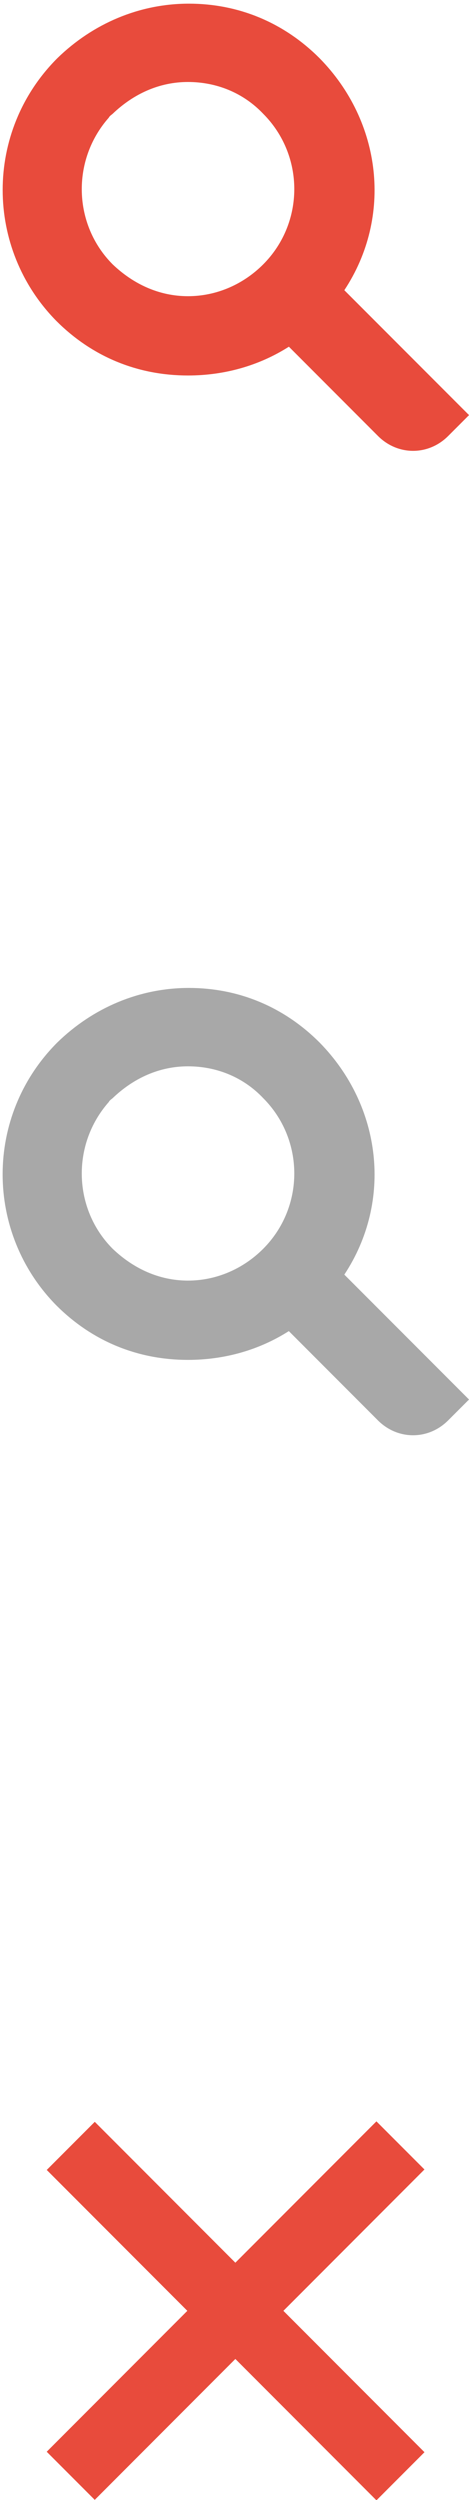 <?xml version="1.0" encoding="utf-8"?>
<!-- Generator: Adobe Illustrator 16.0.0, SVG Export Plug-In . SVG Version: 6.00 Build 0)  -->
<!DOCTYPE svg PUBLIC "-//W3C//DTD SVG 1.1//EN" "http://www.w3.org/Graphics/SVG/1.1/DTD/svg11.dtd">
<svg version="1.1" id="Calque_1" xmlns="http://www.w3.org/2000/svg" xmlns:xlink="http://www.w3.org/1999/xlink" x="0px" y="0px"
	 width="24.825px" height="132.064px" viewBox="0 0 24.825 132.064" enable-background="new 0 0 24.825 132.064"
	 xml:space="preserve">
<rect y="23.816" display="none" fill="#DD261D" width="24.684" height="52"/>
<path fill="#E84B3C" d="M18.226,15.33L18.226,15.33c2.565-3.876,1.989-8.904-1.312-12.256C15.028,1.188,12.621,0.193,10,0.193
	S4.921,1.24,3.035,3.074c-3.876,3.875-3.824,10.057-0.052,13.88c1.886,1.886,4.295,2.881,6.966,2.881
	c1.938,0,3.772-0.523,5.342-1.521l4.715,4.715c1.048,1.049,2.672,1.049,3.719,0l1.102-1.101L18.226,15.33z M5.968,13.969
	c-2.096-2.096-2.2-5.5-0.21-7.753C5.81,6.112,5.915,6.06,5.968,6.007c1.1-1.048,2.462-1.676,3.98-1.676
	c1.52,0,2.934,0.576,3.98,1.676c2.199,2.2,2.199,5.763,0,7.962c-1.047,1.047-2.46,1.677-3.98,1.677
	C8.43,15.645,7.068,15.015,5.968,13.969z"/>
<path fill="#A8A8A8" d="M18.226,67.33L18.226,67.33c2.565-3.876,1.989-8.907-1.312-12.262c-1.887-1.887-4.293-2.882-6.915-2.882
	s-5.08,1.047-6.966,2.882c-3.876,3.877-3.824,10.062-0.052,13.886c1.886,1.886,4.295,2.881,6.966,2.881
	c1.938,0,3.772-0.523,5.341-1.521l4.715,4.715c1.049,1.049,2.672,1.049,3.72,0l1.103-1.101L18.226,67.33z M5.968,65.969
	c-2.096-2.096-2.2-5.502-0.21-7.756c0.052-0.104,0.157-0.156,0.21-0.209c1.1-1.049,2.462-1.677,3.98-1.677
	c1.52,0,2.934,0.575,3.98,1.677c2.199,2.201,2.199,5.766,0,7.965c-1.047,1.047-2.46,1.677-3.98,1.677
	C8.43,67.645,7.068,67.015,5.968,65.969z"/>
<rect x="0.142" y="120.269" transform="matrix(0.707 -0.707 0.707 0.707 -82.658 44.58)" fill="#E84B3C" width="24.685" height="3.596"/>
<rect x="0.142" y="120.268" transform="matrix(-0.707 -0.707 0.707 -0.707 -65.003 217.207)" fill="#E84B3C" width="24.685" height="3.596"/>
</svg>

